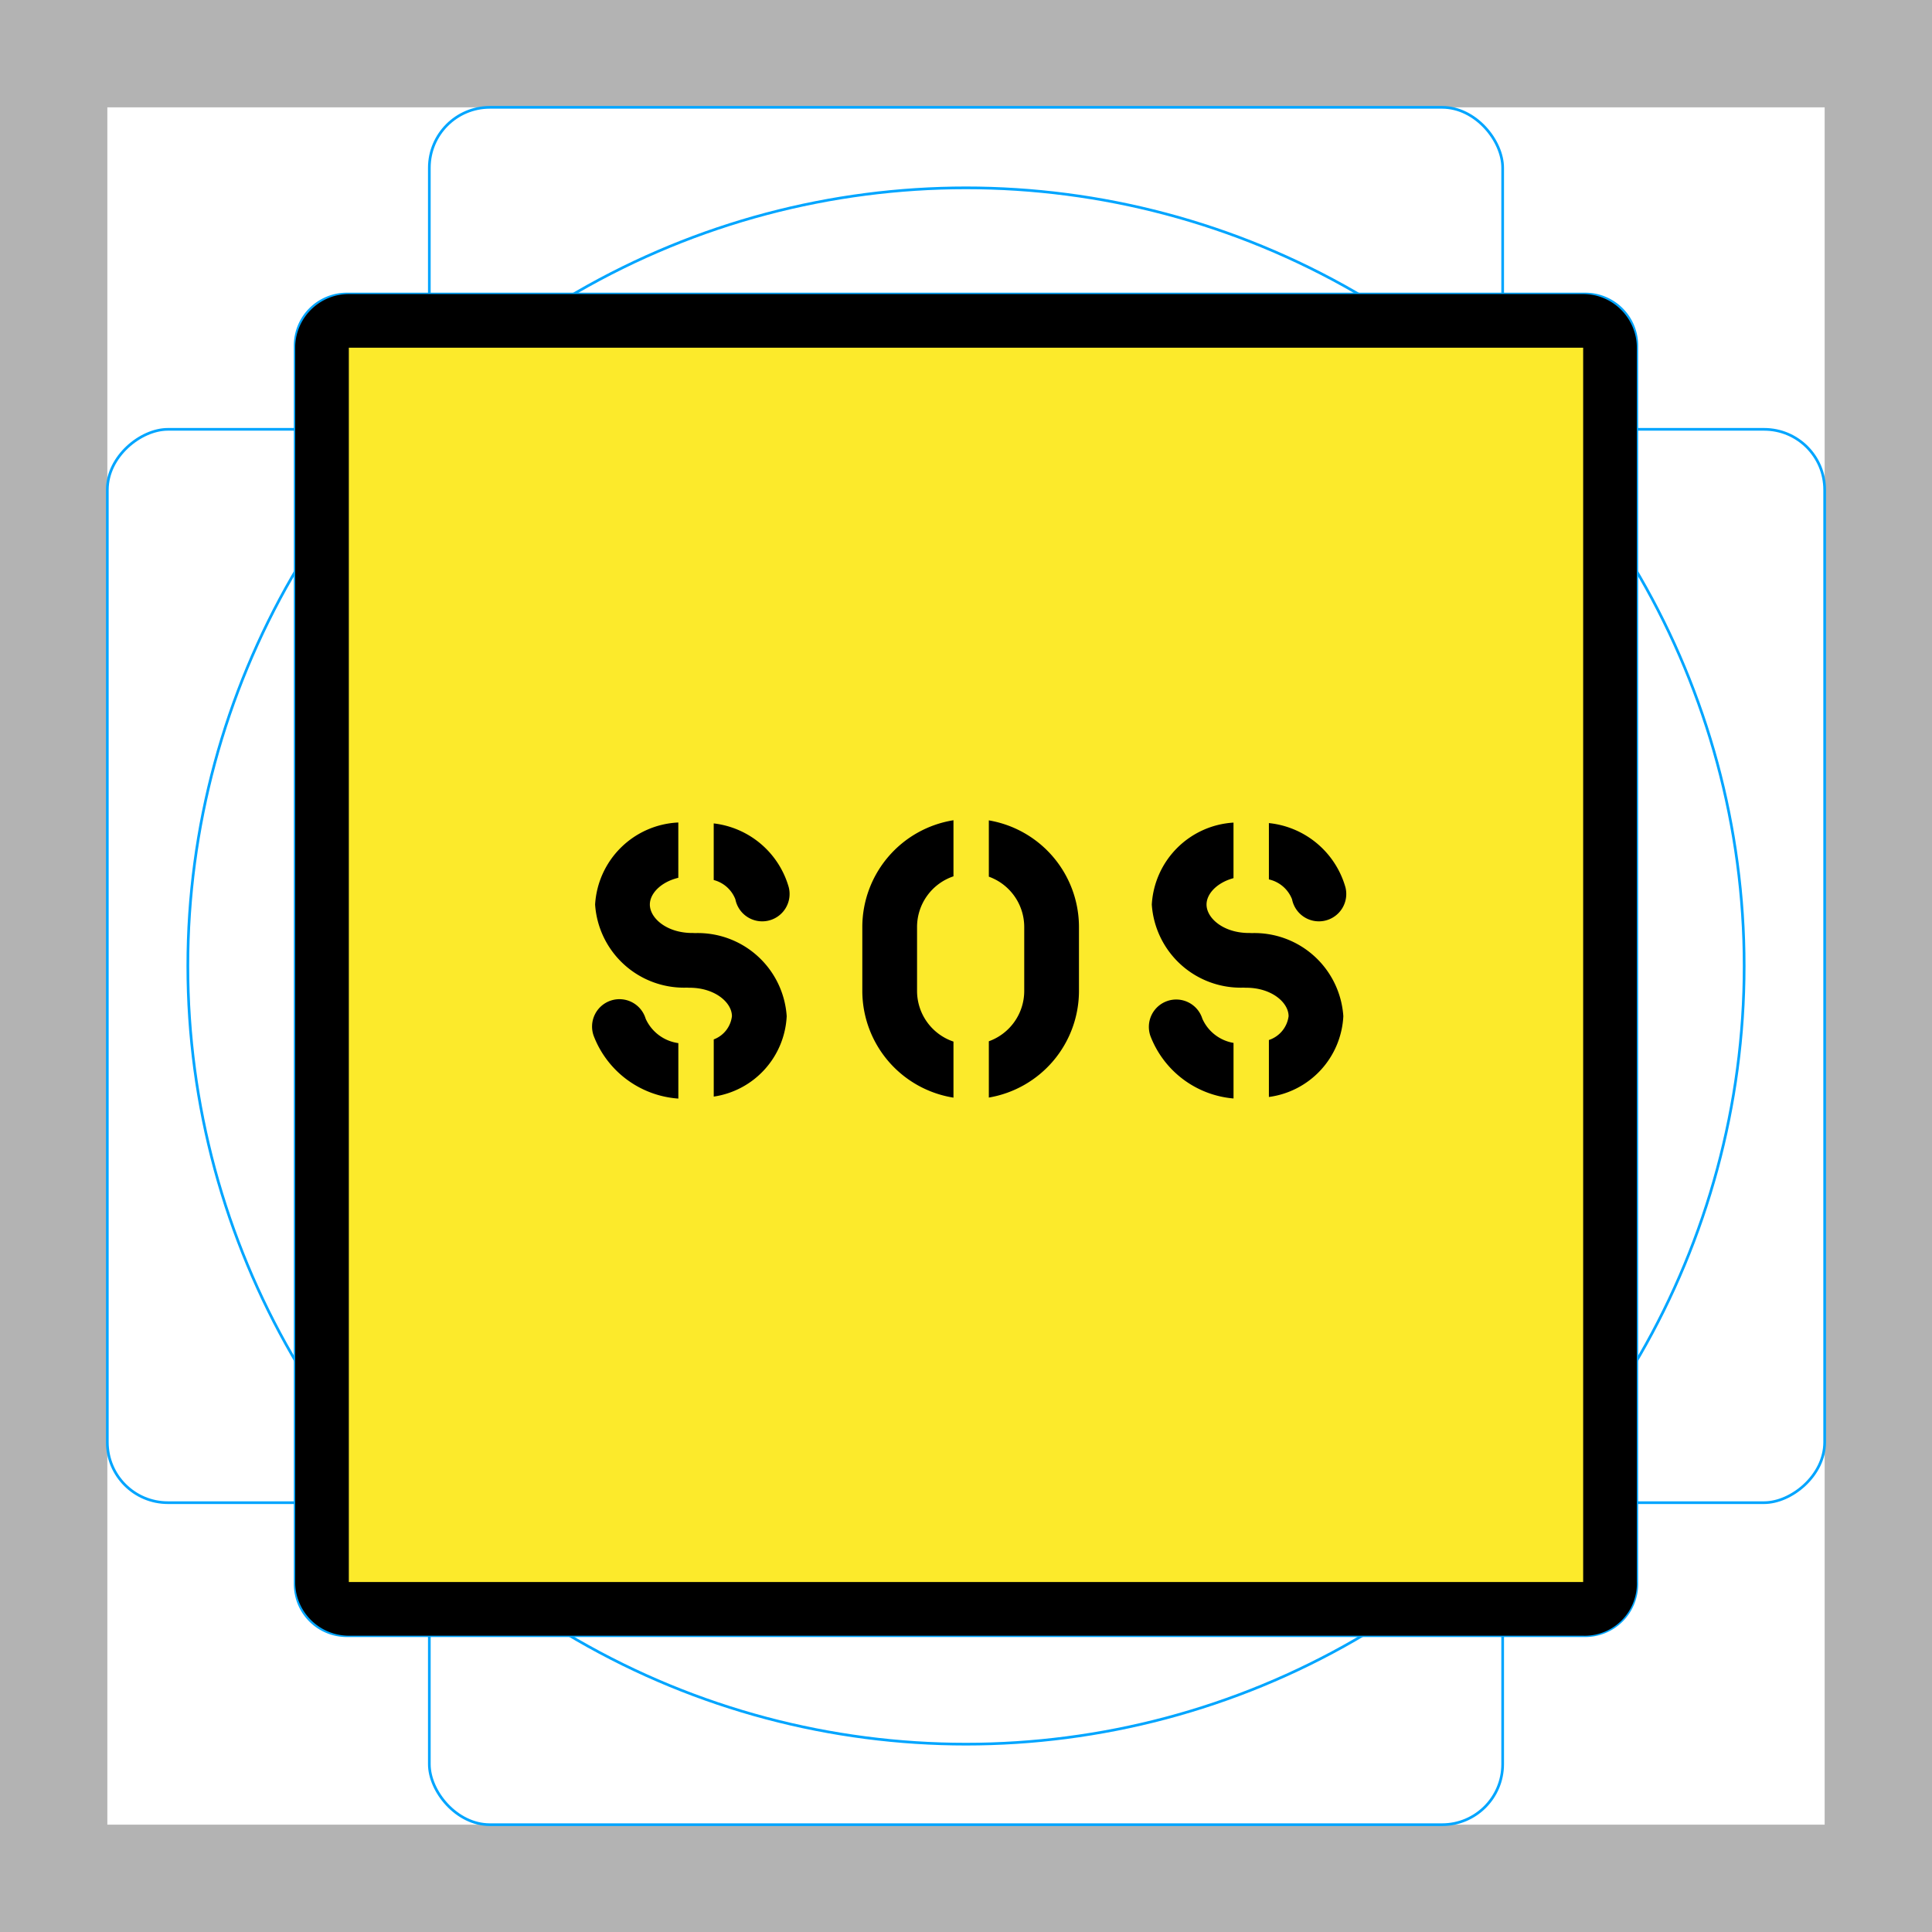 <svg id="emoji" xmlns="http://www.w3.org/2000/svg" viewBox="0 0 72 72">
  <g id="grid">
    <path d="M68,4V68H4V4H68m4-4H0V72H72V0Z" fill="#b3b3b3"/>
    <path d="M12.923,10.958H59.077A1.923,1.923,0,0,1,61,12.881V59.035a1.923,1.923,0,0,1-1.923,1.923H12.923A1.923,1.923,0,0,1,11,59.035V12.881A1.923,1.923,0,0,1,12.923,10.958Z" fill="none" stroke="#00a5ff" stroke-miterlimit="10" stroke-width="0.1"/>
    <rect x="16" y="4" width="40" height="64" rx="2.254" ry="2.254" fill="none" stroke="#00a5ff" stroke-miterlimit="10" stroke-width="0.1"/>
    <rect x="16" y="4" width="40" height="64" rx="2.254" ry="2.254" transform="rotate(90 36 36)" fill="none" stroke="#00a5ff" stroke-miterlimit="10" stroke-width="0.1"/>
    <circle cx="36" cy="36" r="29" fill="none" stroke="#00a5ff" stroke-miterlimit="10" stroke-width="0.1"/>
  </g>
  <g id="color">
    <path d="M59,59.628H13a1.002,1.002,0,0,1-1-1v-46a1.002,1.002,0,0,1,1-1H59a1.002,1.002,0,0,1,1,1v46A.945.945,0,0,1,59,59.628Z" fill="#fcea2b"/>
  </g>
  <g id="line">
    <path d="M59,59.958H13a1.002,1.002,0,0,1-1-1v-46a1.002,1.002,0,0,1,1-1H59a1.002,1.002,0,0,1,1,1v46A.945.945,0,0,1,59,59.958Z" fill="none" stroke="#000" stroke-miterlimit="10" stroke-width="2"/>
    <g>
      <path d="M26.598,32.796a1.183,1.183,0,0,1,.807.718,1.02,1.02,0,1,0,1.991-.442,3.305,3.305,0,0,0-2.798-2.386Z"/>
      <path d="M25.28,38.874a1.571,1.571,0,0,1-1.218-.909,1.02,1.02,0,1,0-1.935.643A3.651,3.651,0,0,0,25.28,40.941Z"/>
      <path d="M25.895,34.774c-.031-.003-.063-.004-.096-.004-.946,0-1.581-.549-1.581-1.061,0-.41.412-.84,1.061-.996V30.652a3.254,3.254,0,0,0-3.101,3.057A3.32,3.32,0,0,0,25.6,36.806c.031.002.063.004.096.004.946,0,1.581.549,1.581,1.061a1.056,1.056,0,0,1-.678.865v2.131a3.186,3.186,0,0,0,2.719-2.996A3.32,3.32,0,0,0,25.895,34.774Z"/>
    </g>
    <g>
      <path d="M45.97,38.866a1.554,1.554,0,0,1-1.162-.902,1.02,1.02,0,1,0-1.935.645,3.646,3.646,0,0,0,3.097,2.328Z"/>
      <path d="M47.288,32.773a1.209,1.209,0,0,1,.863.741,1.02,1.02,0,1,0,1.991-.442,3.318,3.318,0,0,0-2.854-2.398Z"/>
      <path d="M46.641,34.774c-.031-.003-.063-.004-.096-.004-.946,0-1.581-.549-1.581-1.061,0-.399.388-.816,1.005-.983v-2.07a3.245,3.245,0,0,0-3.045,3.053,3.32,3.32,0,0,0,3.421,3.097c.031.002.063.004.096.004.946,0,1.581.549,1.581,1.061a1.081,1.081,0,0,1-.734.887v2.123a3.198,3.198,0,0,0,2.774-3.011A3.32,3.32,0,0,0,46.641,34.774Z"/>
    </g>
    <g>
      <path d="M35.533,38.817a1.993,1.993,0,0,1-1.357-1.883V34.541a1.993,1.993,0,0,1,1.357-1.883v-2.09a4.033,4.033,0,0,0-3.397,3.972v2.394a4.033,4.033,0,0,0,3.397,3.972Z"/>
      <path d="M36.851,30.573v2.098a1.994,1.994,0,0,1,1.319,1.87v2.394a1.994,1.994,0,0,1-1.319,1.87v2.098A4.035,4.035,0,0,0,40.21,36.935V34.541A4.035,4.035,0,0,0,36.851,30.573Z"/>
    </g>
  </g>
</svg>
